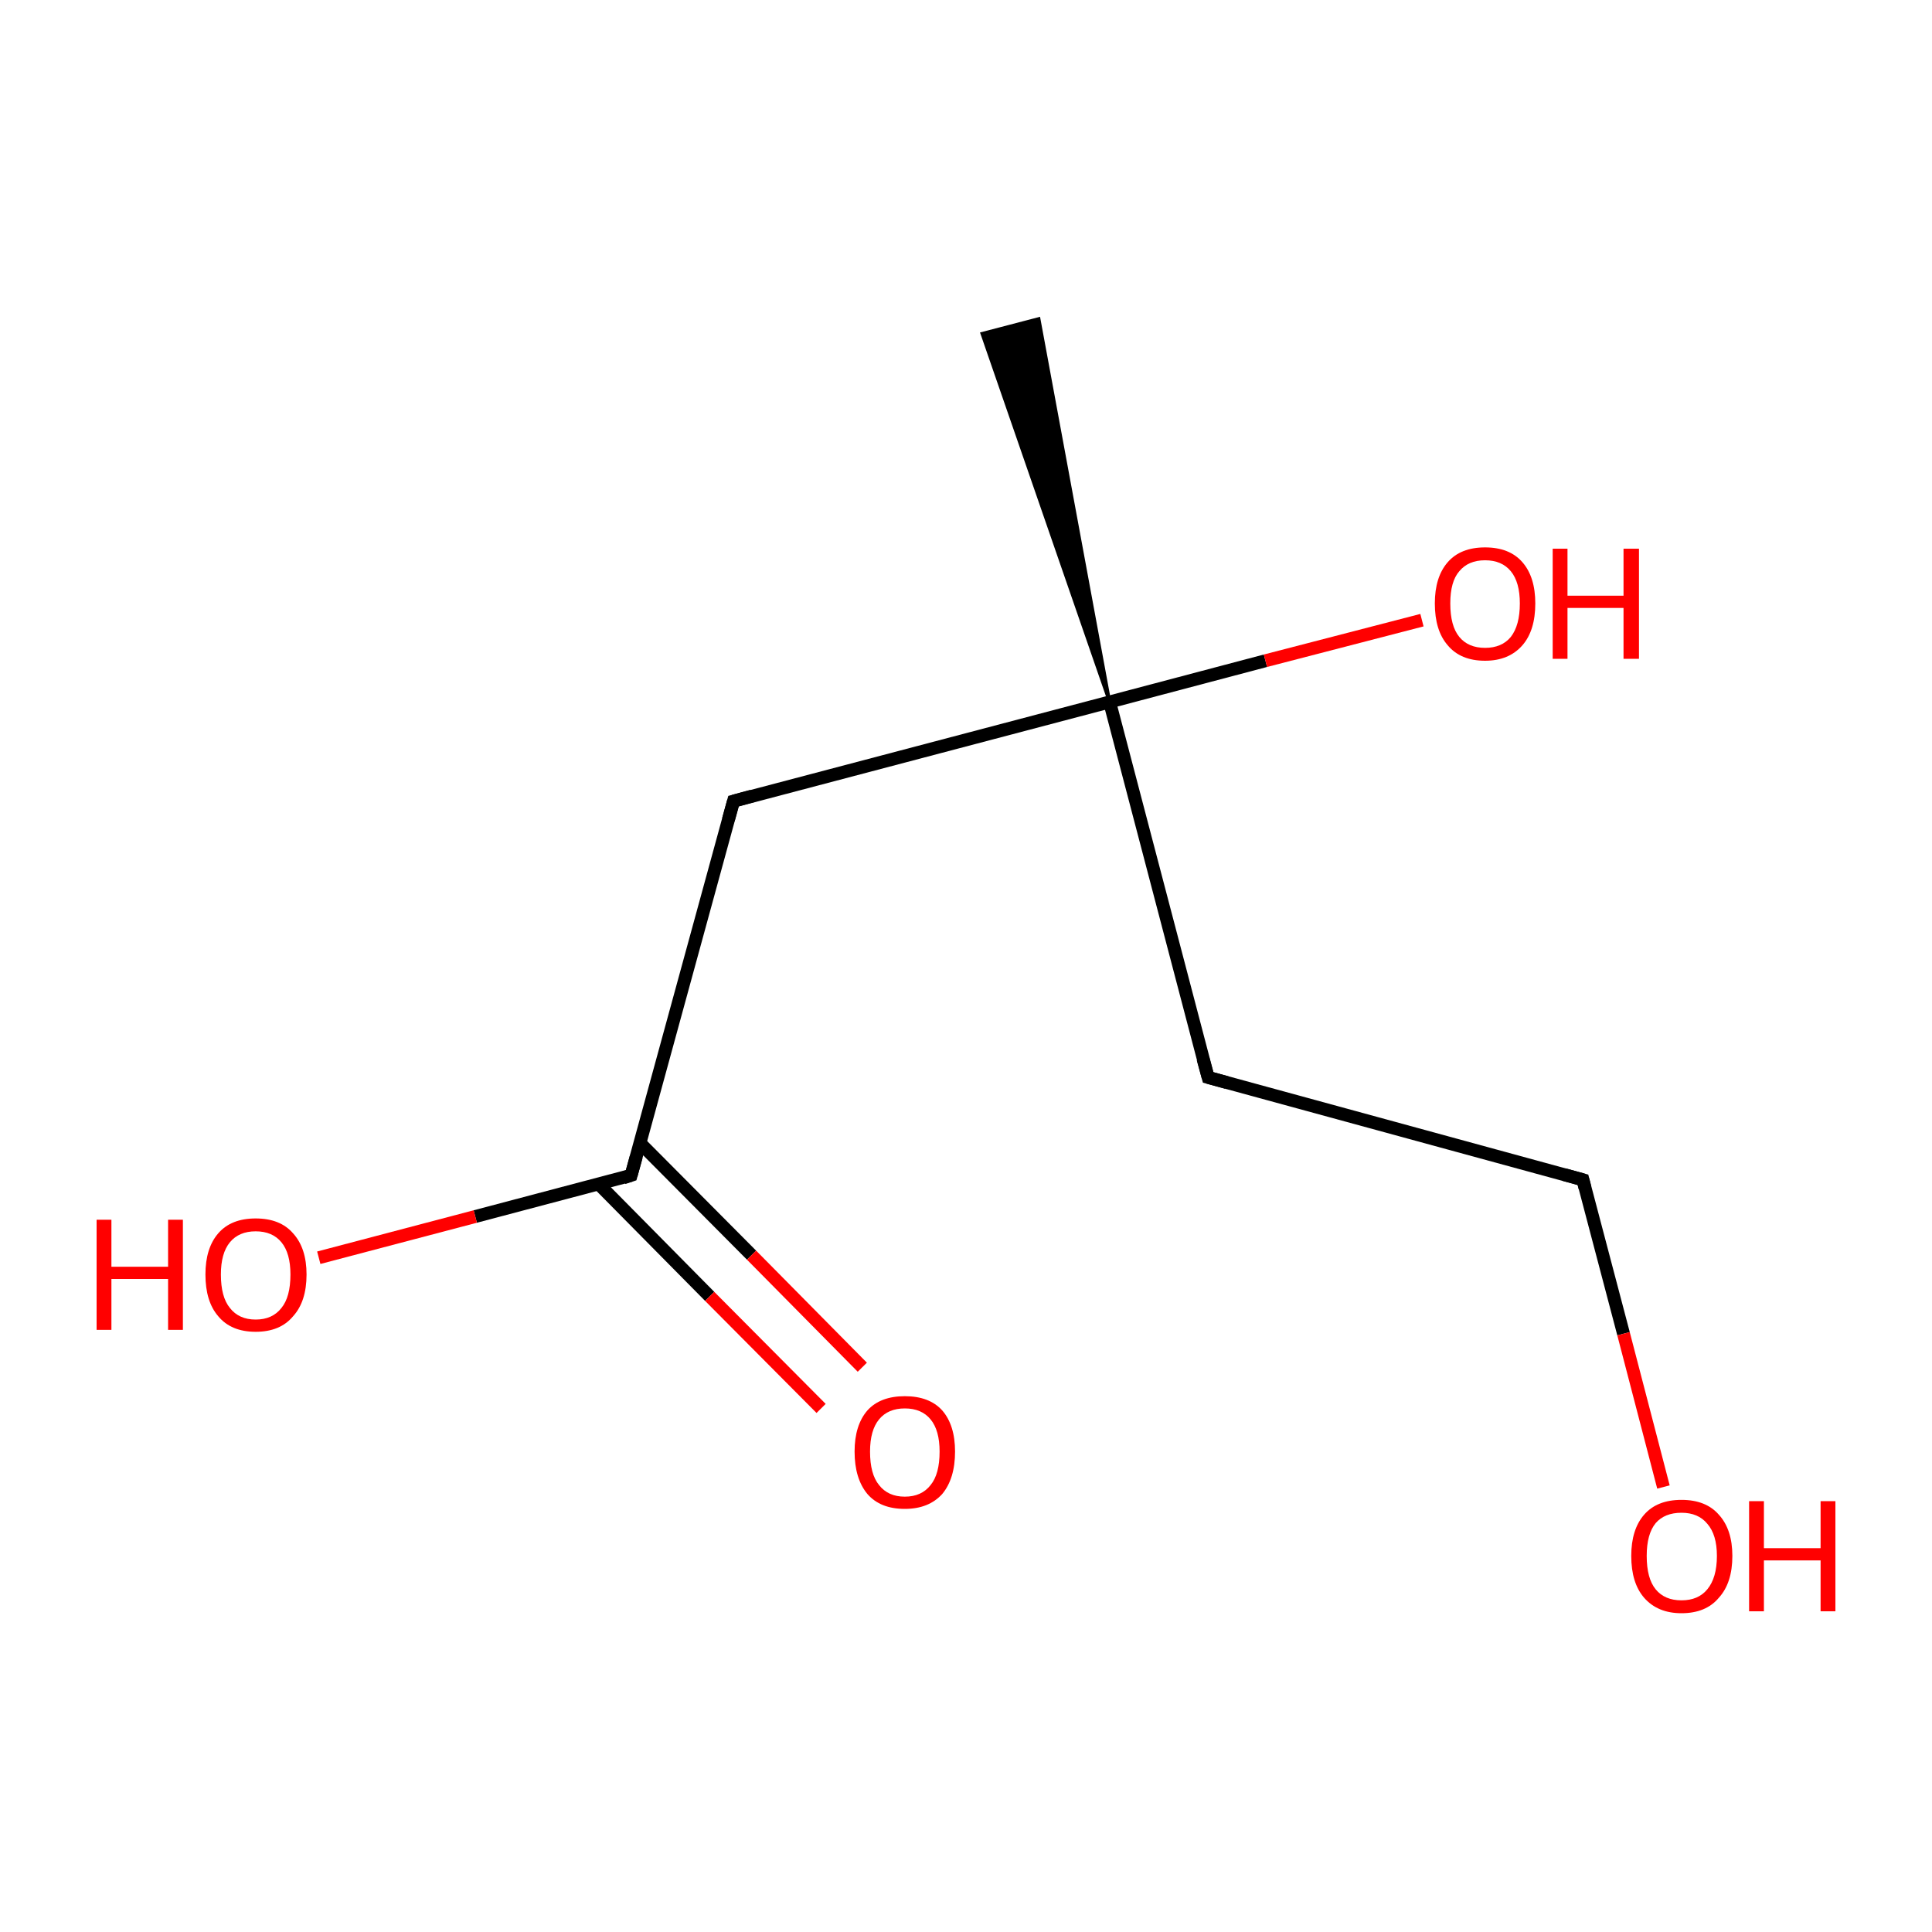 <?xml version='1.0' encoding='iso-8859-1'?>
<svg version='1.1' baseProfile='full'
              xmlns='http://www.w3.org/2000/svg'
                      xmlns:rdkit='http://www.rdkit.org/xml'
                      xmlns:xlink='http://www.w3.org/1999/xlink'
                  xml:space='preserve'
width='300px' height='300px' viewBox='0 0 300 300'>
<!-- END OF HEADER -->
<rect style='opacity:1.0;fill:#FFFFFF;stroke:none' width='300.0' height='300.0' x='0.0' y='0.0'> </rect>
<path class='bond-0 atom-1 atom-0' d='M 172.3,109.0 L 152.5,51.8 L 161.3,49.5 Z' style='fill:#000000;fill-rule:evenodd;fill-opacity:1;stroke:#000000;stroke-width:0.5px;stroke-linecap:butt;stroke-linejoin:miter;stroke-miterlimit:10;stroke-opacity:1;' />
<path class='bond-1 atom-1 atom-2' d='M 172.3,109.0 L 187.6,167.3' style='fill:none;fill-rule:evenodd;stroke:#000000;stroke-width:2.0px;stroke-linecap:butt;stroke-linejoin:miter;stroke-opacity:1' />
<path class='bond-2 atom-2 atom-3' d='M 187.6,167.3 L 245.8,183.2' style='fill:none;fill-rule:evenodd;stroke:#000000;stroke-width:2.0px;stroke-linecap:butt;stroke-linejoin:miter;stroke-opacity:1' />
<path class='bond-3 atom-3 atom-4' d='M 245.8,183.2 L 252.1,207.1' style='fill:none;fill-rule:evenodd;stroke:#000000;stroke-width:2.0px;stroke-linecap:butt;stroke-linejoin:miter;stroke-opacity:1' />
<path class='bond-3 atom-3 atom-4' d='M 252.1,207.1 L 258.3,230.9' style='fill:none;fill-rule:evenodd;stroke:#FF0000;stroke-width:2.0px;stroke-linecap:butt;stroke-linejoin:miter;stroke-opacity:1' />
<path class='bond-4 atom-1 atom-5' d='M 172.3,109.0 L 113.9,124.4' style='fill:none;fill-rule:evenodd;stroke:#000000;stroke-width:2.0px;stroke-linecap:butt;stroke-linejoin:miter;stroke-opacity:1' />
<path class='bond-5 atom-5 atom-6' d='M 113.9,124.4 L 98.0,182.5' style='fill:none;fill-rule:evenodd;stroke:#000000;stroke-width:2.0px;stroke-linecap:butt;stroke-linejoin:miter;stroke-opacity:1' />
<path class='bond-6 atom-6 atom-7' d='M 93.0,183.9 L 110.2,201.3' style='fill:none;fill-rule:evenodd;stroke:#000000;stroke-width:2.0px;stroke-linecap:butt;stroke-linejoin:miter;stroke-opacity:1' />
<path class='bond-6 atom-6 atom-7' d='M 110.2,201.3 L 127.5,218.7' style='fill:none;fill-rule:evenodd;stroke:#FF0000;stroke-width:2.0px;stroke-linecap:butt;stroke-linejoin:miter;stroke-opacity:1' />
<path class='bond-6 atom-6 atom-7' d='M 99.4,177.5 L 116.7,194.9' style='fill:none;fill-rule:evenodd;stroke:#000000;stroke-width:2.0px;stroke-linecap:butt;stroke-linejoin:miter;stroke-opacity:1' />
<path class='bond-6 atom-6 atom-7' d='M 116.7,194.9 L 133.9,212.3' style='fill:none;fill-rule:evenodd;stroke:#FF0000;stroke-width:2.0px;stroke-linecap:butt;stroke-linejoin:miter;stroke-opacity:1' />
<path class='bond-7 atom-6 atom-8' d='M 98.0,182.5 L 73.8,188.9' style='fill:none;fill-rule:evenodd;stroke:#000000;stroke-width:2.0px;stroke-linecap:butt;stroke-linejoin:miter;stroke-opacity:1' />
<path class='bond-7 atom-6 atom-8' d='M 73.8,188.9 L 49.5,195.3' style='fill:none;fill-rule:evenodd;stroke:#FF0000;stroke-width:2.0px;stroke-linecap:butt;stroke-linejoin:miter;stroke-opacity:1' />
<path class='bond-8 atom-1 atom-9' d='M 172.3,109.0 L 196.5,102.6' style='fill:none;fill-rule:evenodd;stroke:#000000;stroke-width:2.0px;stroke-linecap:butt;stroke-linejoin:miter;stroke-opacity:1' />
<path class='bond-8 atom-1 atom-9' d='M 196.5,102.6 L 220.8,96.3' style='fill:none;fill-rule:evenodd;stroke:#FF0000;stroke-width:2.0px;stroke-linecap:butt;stroke-linejoin:miter;stroke-opacity:1' />
<path d='M 186.8,164.4 L 187.6,167.3 L 190.5,168.1' style='fill:none;stroke:#000000;stroke-width:2.0px;stroke-linecap:butt;stroke-linejoin:miter;stroke-miterlimit:10;stroke-opacity:1;' />
<path d='M 242.9,182.4 L 245.8,183.2 L 246.1,184.4' style='fill:none;stroke:#000000;stroke-width:2.0px;stroke-linecap:butt;stroke-linejoin:miter;stroke-miterlimit:10;stroke-opacity:1;' />
<path d='M 116.8,123.6 L 113.9,124.4 L 113.1,127.3' style='fill:none;stroke:#000000;stroke-width:2.0px;stroke-linecap:butt;stroke-linejoin:miter;stroke-miterlimit:10;stroke-opacity:1;' />
<path d='M 98.8,179.6 L 98.0,182.5 L 96.8,182.9' style='fill:none;stroke:#000000;stroke-width:2.0px;stroke-linecap:butt;stroke-linejoin:miter;stroke-miterlimit:10;stroke-opacity:1;' />
<path class='atom-4' d='M 253.3 241.6
Q 253.3 237.5, 255.3 235.2
Q 257.3 232.9, 261.1 232.9
Q 264.9 232.9, 266.9 235.2
Q 269.0 237.5, 269.0 241.6
Q 269.0 245.8, 266.9 248.1
Q 264.9 250.5, 261.1 250.5
Q 257.4 250.5, 255.3 248.1
Q 253.3 245.8, 253.3 241.6
M 261.1 248.5
Q 263.7 248.5, 265.1 246.8
Q 266.6 245.0, 266.6 241.6
Q 266.6 238.3, 265.1 236.6
Q 263.7 234.9, 261.1 234.9
Q 258.5 234.9, 257.1 236.5
Q 255.7 238.2, 255.7 241.6
Q 255.7 245.1, 257.1 246.8
Q 258.5 248.5, 261.1 248.5
' fill='#FF0000'/>
<path class='atom-4' d='M 271.6 233.1
L 273.9 233.1
L 273.9 240.4
L 282.7 240.4
L 282.7 233.1
L 285.0 233.1
L 285.0 250.2
L 282.7 250.2
L 282.7 242.3
L 273.9 242.3
L 273.9 250.2
L 271.6 250.2
L 271.6 233.1
' fill='#FF0000'/>
<path class='atom-7' d='M 132.7 225.4
Q 132.7 221.3, 134.7 219.0
Q 136.7 216.8, 140.5 216.8
Q 144.3 216.8, 146.3 219.0
Q 148.3 221.3, 148.3 225.4
Q 148.3 229.6, 146.3 232.0
Q 144.2 234.3, 140.5 234.3
Q 136.7 234.3, 134.7 232.0
Q 132.7 229.6, 132.7 225.4
M 140.5 232.4
Q 143.1 232.4, 144.5 230.6
Q 145.9 228.9, 145.9 225.4
Q 145.9 222.1, 144.5 220.4
Q 143.1 218.7, 140.5 218.7
Q 137.9 218.7, 136.5 220.4
Q 135.1 222.1, 135.1 225.4
Q 135.1 228.9, 136.5 230.6
Q 137.9 232.4, 140.5 232.4
' fill='#FF0000'/>
<path class='atom-8' d='M 15.0 189.4
L 17.3 189.4
L 17.3 196.7
L 26.1 196.7
L 26.1 189.4
L 28.4 189.4
L 28.4 206.5
L 26.1 206.5
L 26.1 198.6
L 17.3 198.6
L 17.3 206.5
L 15.0 206.5
L 15.0 189.4
' fill='#FF0000'/>
<path class='atom-8' d='M 31.9 197.9
Q 31.9 193.8, 33.9 191.5
Q 35.9 189.2, 39.7 189.2
Q 43.5 189.2, 45.5 191.5
Q 47.6 193.8, 47.6 197.9
Q 47.6 202.1, 45.5 204.4
Q 43.5 206.8, 39.7 206.8
Q 35.9 206.8, 33.9 204.4
Q 31.9 202.1, 31.9 197.9
M 39.7 204.9
Q 42.3 204.9, 43.7 203.1
Q 45.1 201.4, 45.1 197.9
Q 45.1 194.6, 43.7 192.9
Q 42.3 191.2, 39.7 191.2
Q 37.1 191.2, 35.7 192.9
Q 34.3 194.6, 34.3 197.9
Q 34.3 201.4, 35.7 203.1
Q 37.1 204.9, 39.7 204.9
' fill='#FF0000'/>
<path class='atom-9' d='M 222.8 93.7
Q 222.8 89.6, 224.8 87.3
Q 226.8 85.0, 230.6 85.0
Q 234.4 85.0, 236.4 87.3
Q 238.4 89.6, 238.4 93.7
Q 238.4 97.9, 236.4 100.2
Q 234.3 102.6, 230.6 102.6
Q 226.8 102.6, 224.8 100.2
Q 222.8 97.9, 222.8 93.7
M 230.6 100.6
Q 233.2 100.6, 234.6 98.9
Q 236.0 97.1, 236.0 93.7
Q 236.0 90.4, 234.6 88.7
Q 233.2 87.0, 230.6 87.0
Q 228.0 87.0, 226.6 88.7
Q 225.2 90.3, 225.2 93.7
Q 225.2 97.2, 226.6 98.9
Q 228.0 100.6, 230.6 100.6
' fill='#FF0000'/>
<path class='atom-9' d='M 241.1 85.2
L 243.4 85.2
L 243.4 92.5
L 252.1 92.5
L 252.1 85.2
L 254.5 85.2
L 254.5 102.3
L 252.1 102.3
L 252.1 94.4
L 243.4 94.4
L 243.4 102.3
L 241.1 102.3
L 241.1 85.2
' fill='#FF0000'/>
</svg>
